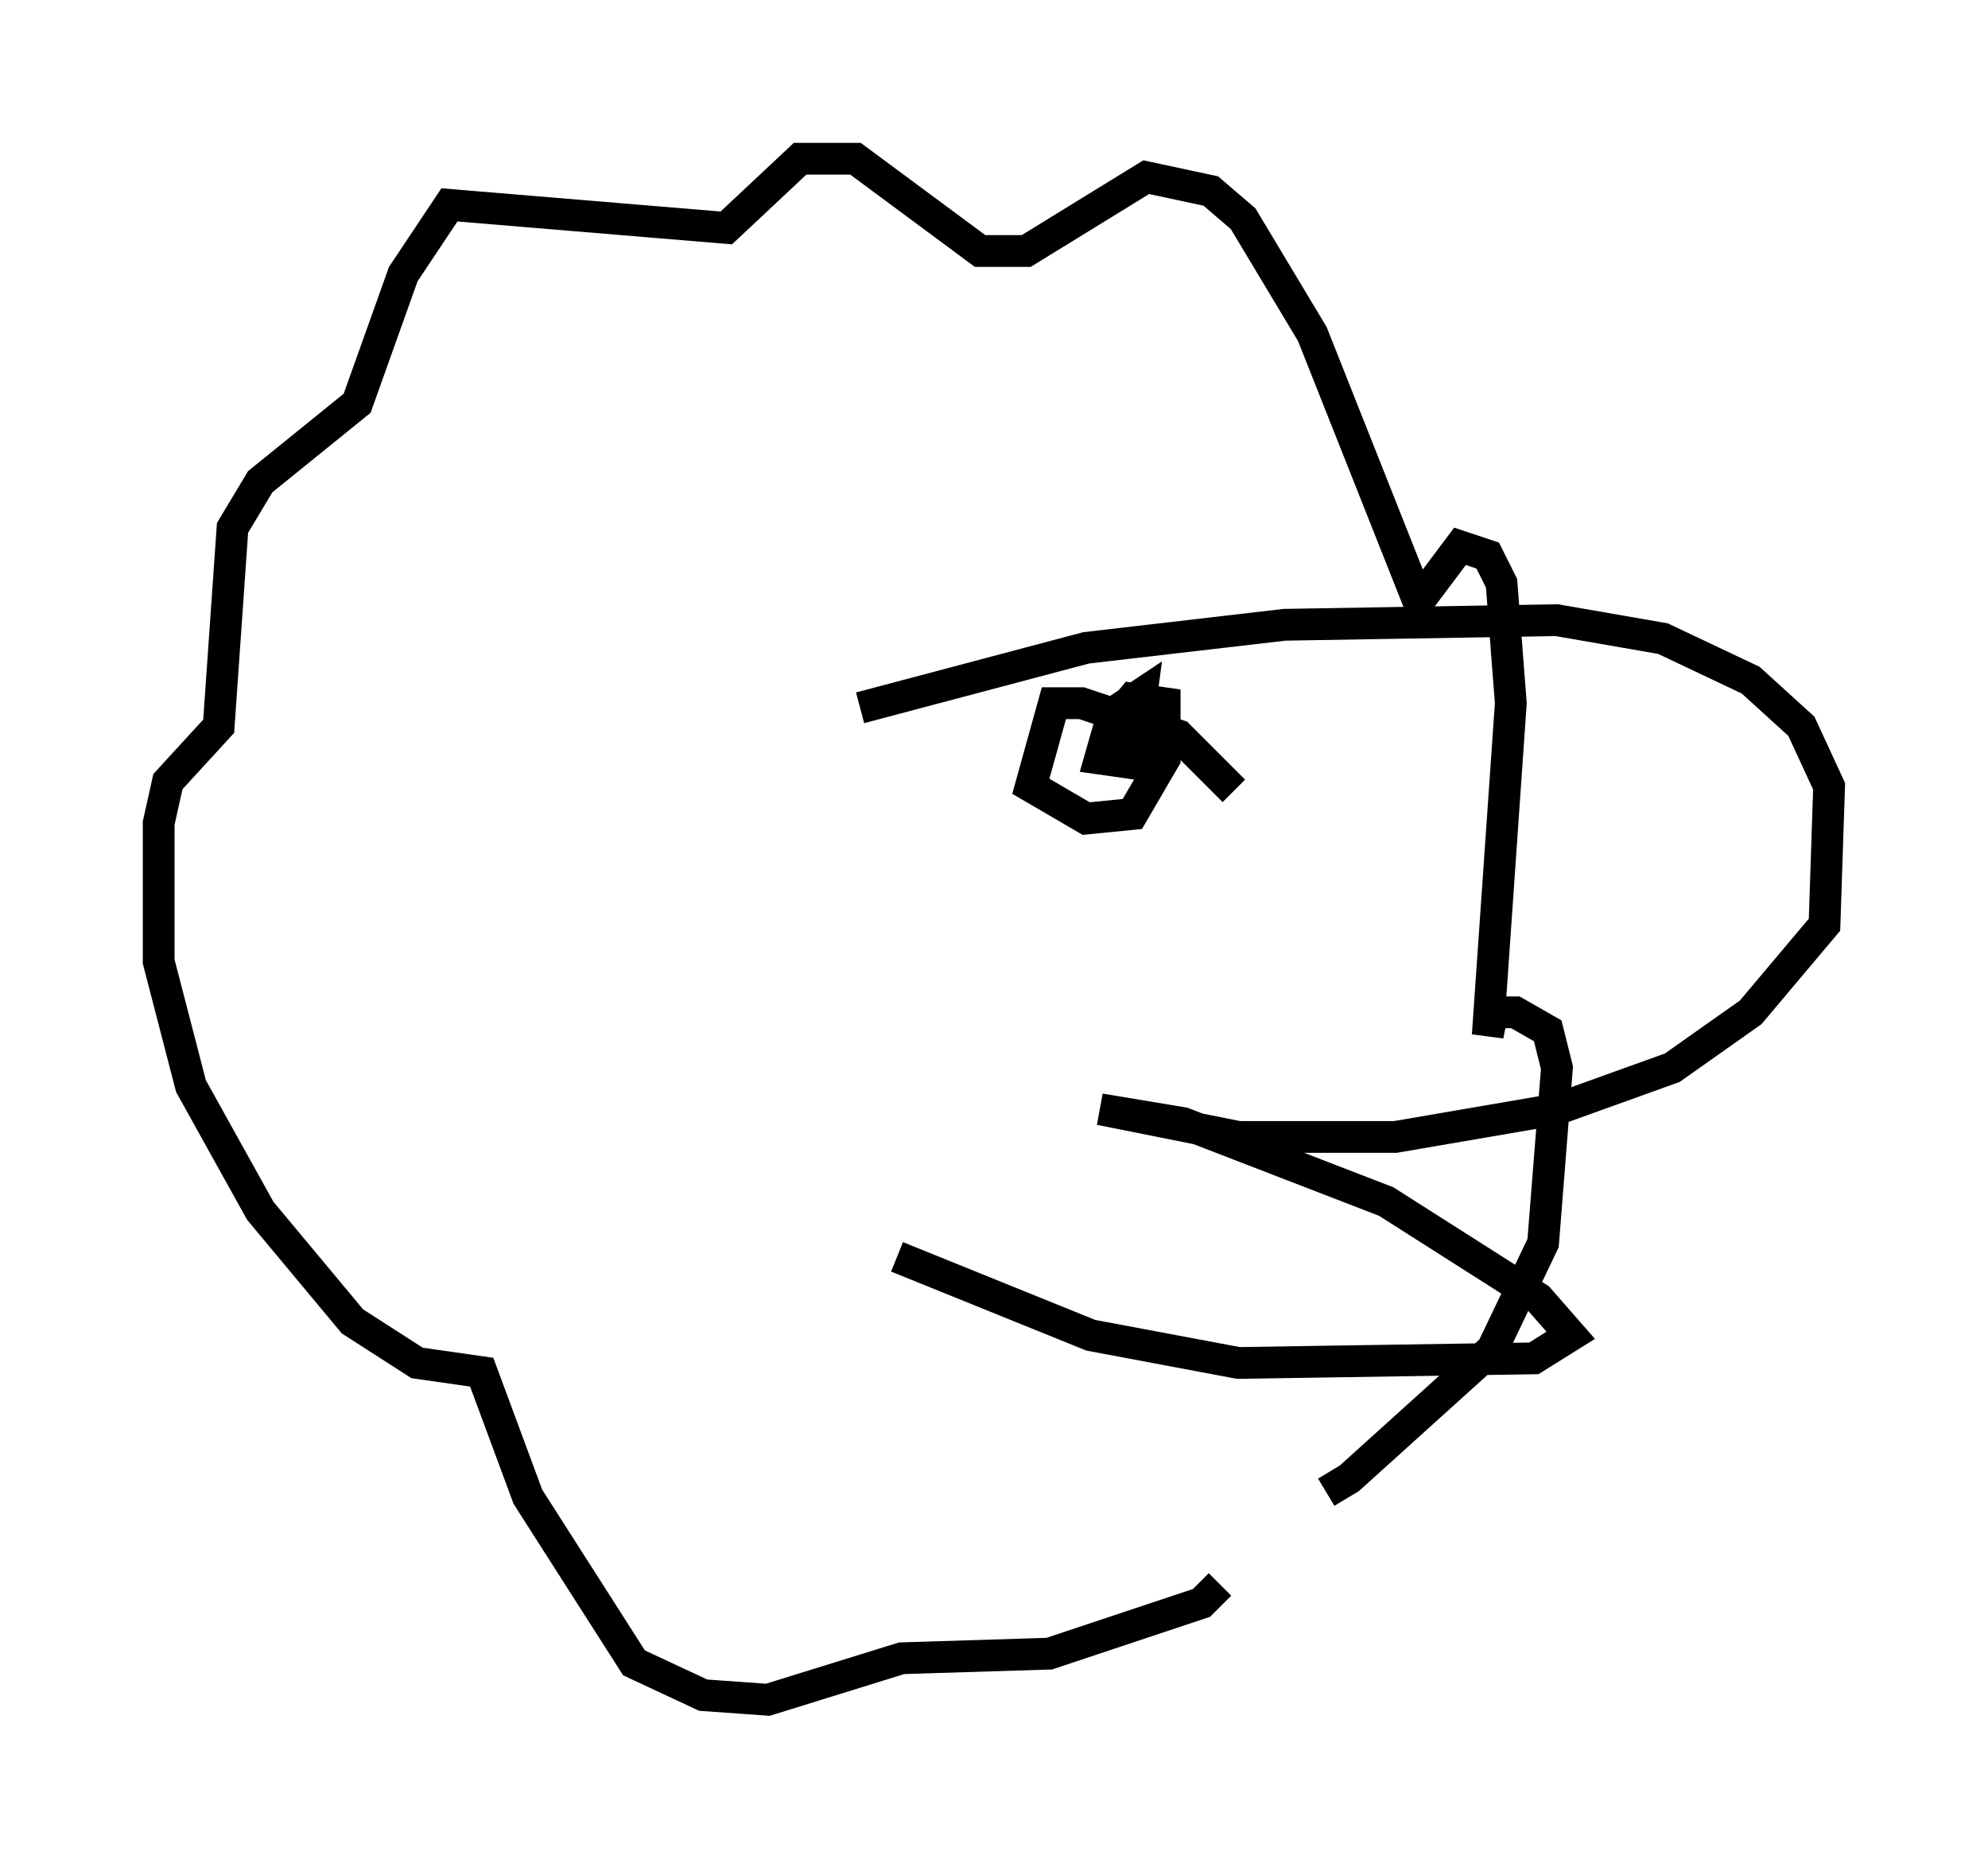 <?xml version="1.0" encoding="utf-8" ?>
<svg baseProfile="full" height="58.514" version="1.1" width="62.581" xmlns="http://www.w3.org/2000/svg" xmlns:ev="http://www.w3.org/2001/xml-events" xmlns:xlink="http://www.w3.org/1999/xlink"><defs /><rect fill="white" height="58.514" width="62.581" x="0" y="0" /><path d="M40.006, 46.978 m1.743, 0.0 l0.726, -0.436 4.503, -4.067 l1.598, -3.341 0.436, -5.52 l-0.291, -1.162 -1.017, -0.581 l-0.726, 0.0 -0.145, 0.726 l0.726, -10.458 -0.291, -3.777 l-0.436, -0.872 -0.872, -0.291 l-1.307, 1.743 -3.341, -8.425 l-2.179, -3.631 -1.017, -0.872 l-2.034, -0.436 -3.777, 2.324 l-1.453, 0.0 -3.922, -2.905 l-1.743, 0.0 -2.324, 2.179 l-8.715, -0.726 -1.453, 2.179 l-1.453, 4.067 -3.05, 2.469 l-0.872, 1.453 -0.436, 6.246 l-1.598, 1.743 -0.291, 1.307 l0.0, 4.358 1.017, 3.922 l2.179, 3.922 2.905, 3.486 l2.034, 1.307 2.034, 0.291 l1.453, 3.922 3.341, 5.229 l2.179, 1.017 2.034, 0.145 l4.212, -1.307 4.648, -0.145 l4.793, -1.598 0.581, -0.581 m-11.33, -27.598 l7.117, -1.888 6.246, -0.726 l8.57, -0.145 3.341, 0.581 l2.76, 1.307 1.598, 1.453 l0.872, 1.888 -0.145, 4.358 l-2.324, 2.76 -2.469, 1.743 l-3.631, 1.307 -5.084, 0.872 l-4.939, 0.0 -4.358, -0.872 l2.615, 0.436 6.391, 2.469 l4.793, 3.05 1.017, 1.162 l-1.162, 0.726 -9.296, 0.145 l-4.648, -0.872 -6.101, -2.469 m10.603, -14.67 l-1.743, -1.743 -3.05, -1.017 l-0.872, 0.0 -0.726, 2.615 l1.743, 1.017 1.453, -0.145 l1.017, -1.743 0.0, -1.743 l-1.017, -0.145 -0.726, 0.872 l-0.291, 1.017 1.017, 0.145 l0.291, -2.179 -0.872, 0.581 " fill="none" stroke="black" stroke-width="1" /></svg>